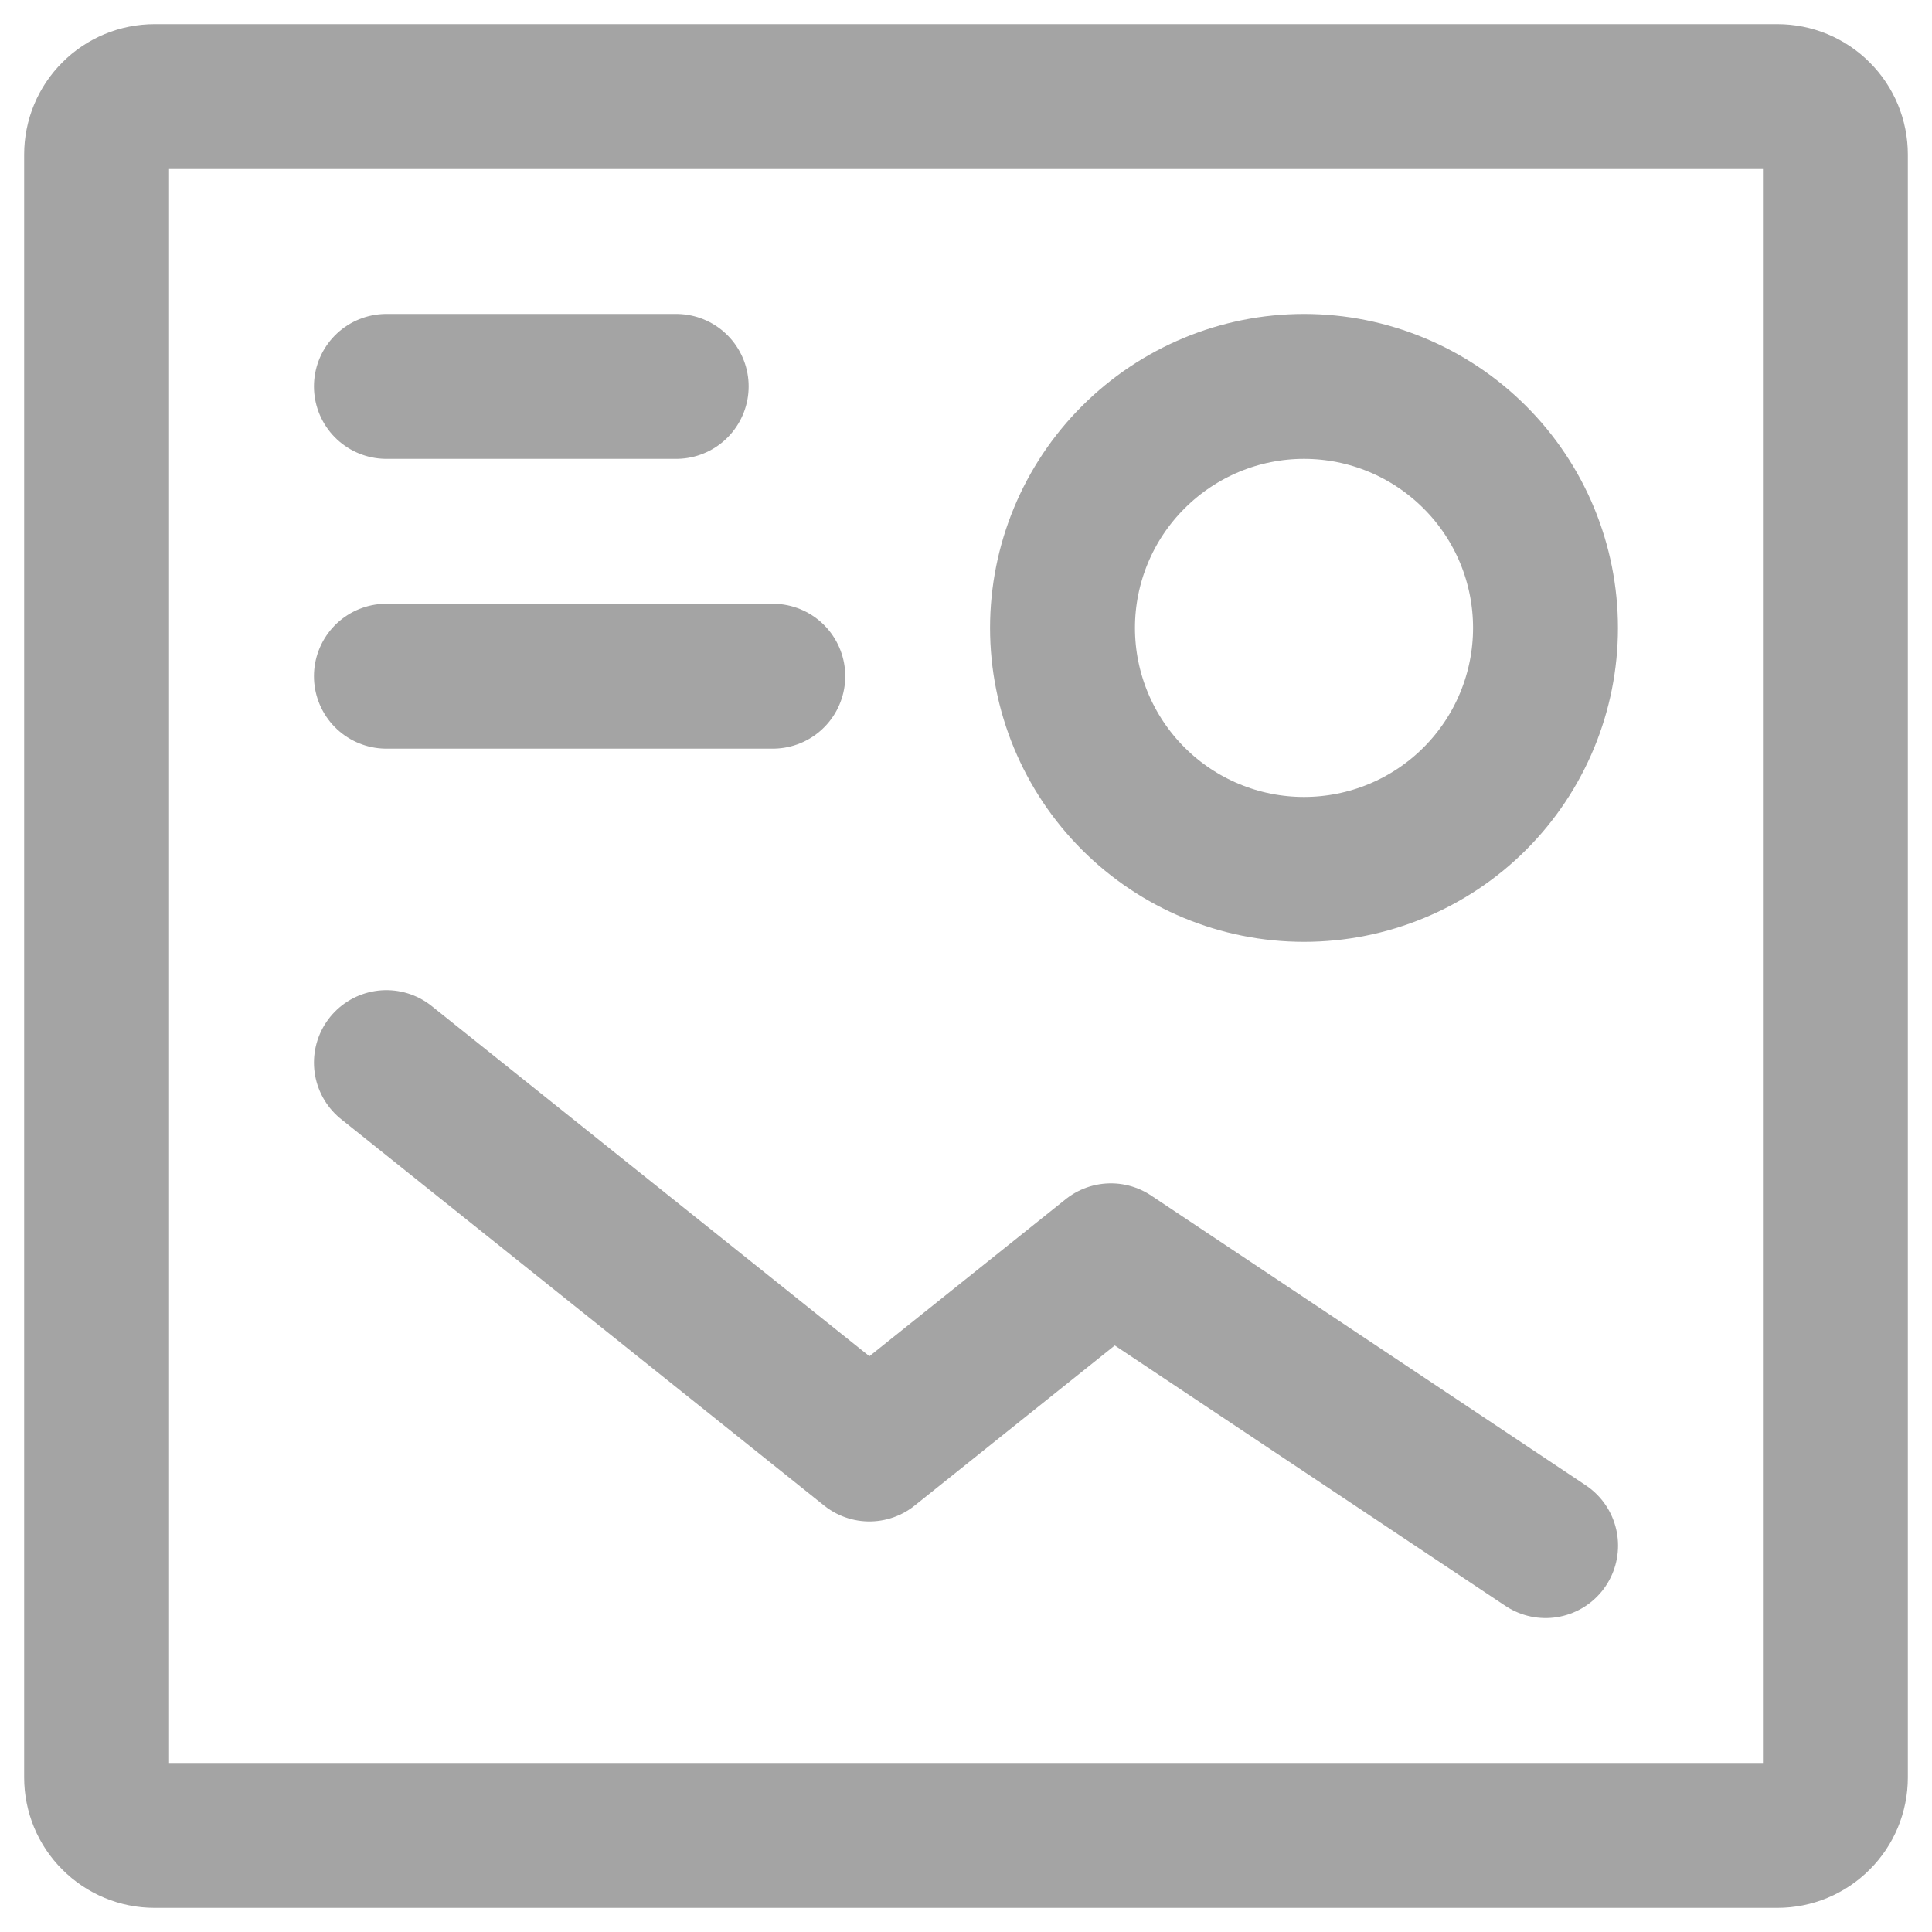 <svg width="20" height="20" viewBox="0 0 20 20" fill="none" xmlns="http://www.w3.org/2000/svg">
<path d="M8 7H4" stroke="#A4A4A4" stroke-width="1.5" stroke-linecap="round" stroke-linejoin="round"/>
<path d="M13.499 9C12.836 9 12.201 8.737 11.732 8.268C11.263 7.799 10.999 7.163 10.999 6.5C10.999 5.837 11.263 5.201 11.732 4.733C12.201 4.264 12.836 4 13.499 4C14.162 4 14.798 4.264 15.267 4.733C15.736 5.201 15.999 5.837 15.999 6.5C15.999 7.163 15.736 7.799 15.267 8.268C14.798 8.737 14.162 9 13.499 9Z" stroke="#A4A4A4" stroke-width="1.5" stroke-linecap="round" stroke-linejoin="round"/>
<path d="M4 4H7" stroke="#A4A4A4" stroke-width="1.5" stroke-linecap="round" stroke-linejoin="round"/>
<path d="M16 16L11.5 13L9 15L4 11" stroke="#A4A4A4" stroke-width="1.5" stroke-linecap="round" stroke-linejoin="round"/>
<path d="M1 18.4V1.6C1 1.441 1.063 1.288 1.176 1.176C1.288 1.063 1.441 1 1.6 1H18.4C18.559 1 18.712 1.063 18.824 1.176C18.937 1.288 19 1.441 19 1.6V18.4C19 18.559 18.937 18.712 18.824 18.824C18.712 18.937 18.559 19 18.4 19H1.6C1.441 19 1.288 18.937 1.176 18.824C1.063 18.712 1 18.559 1 18.4V18.4Z" stroke="#A4A4A4" stroke-width="1.5"/>
</svg>

